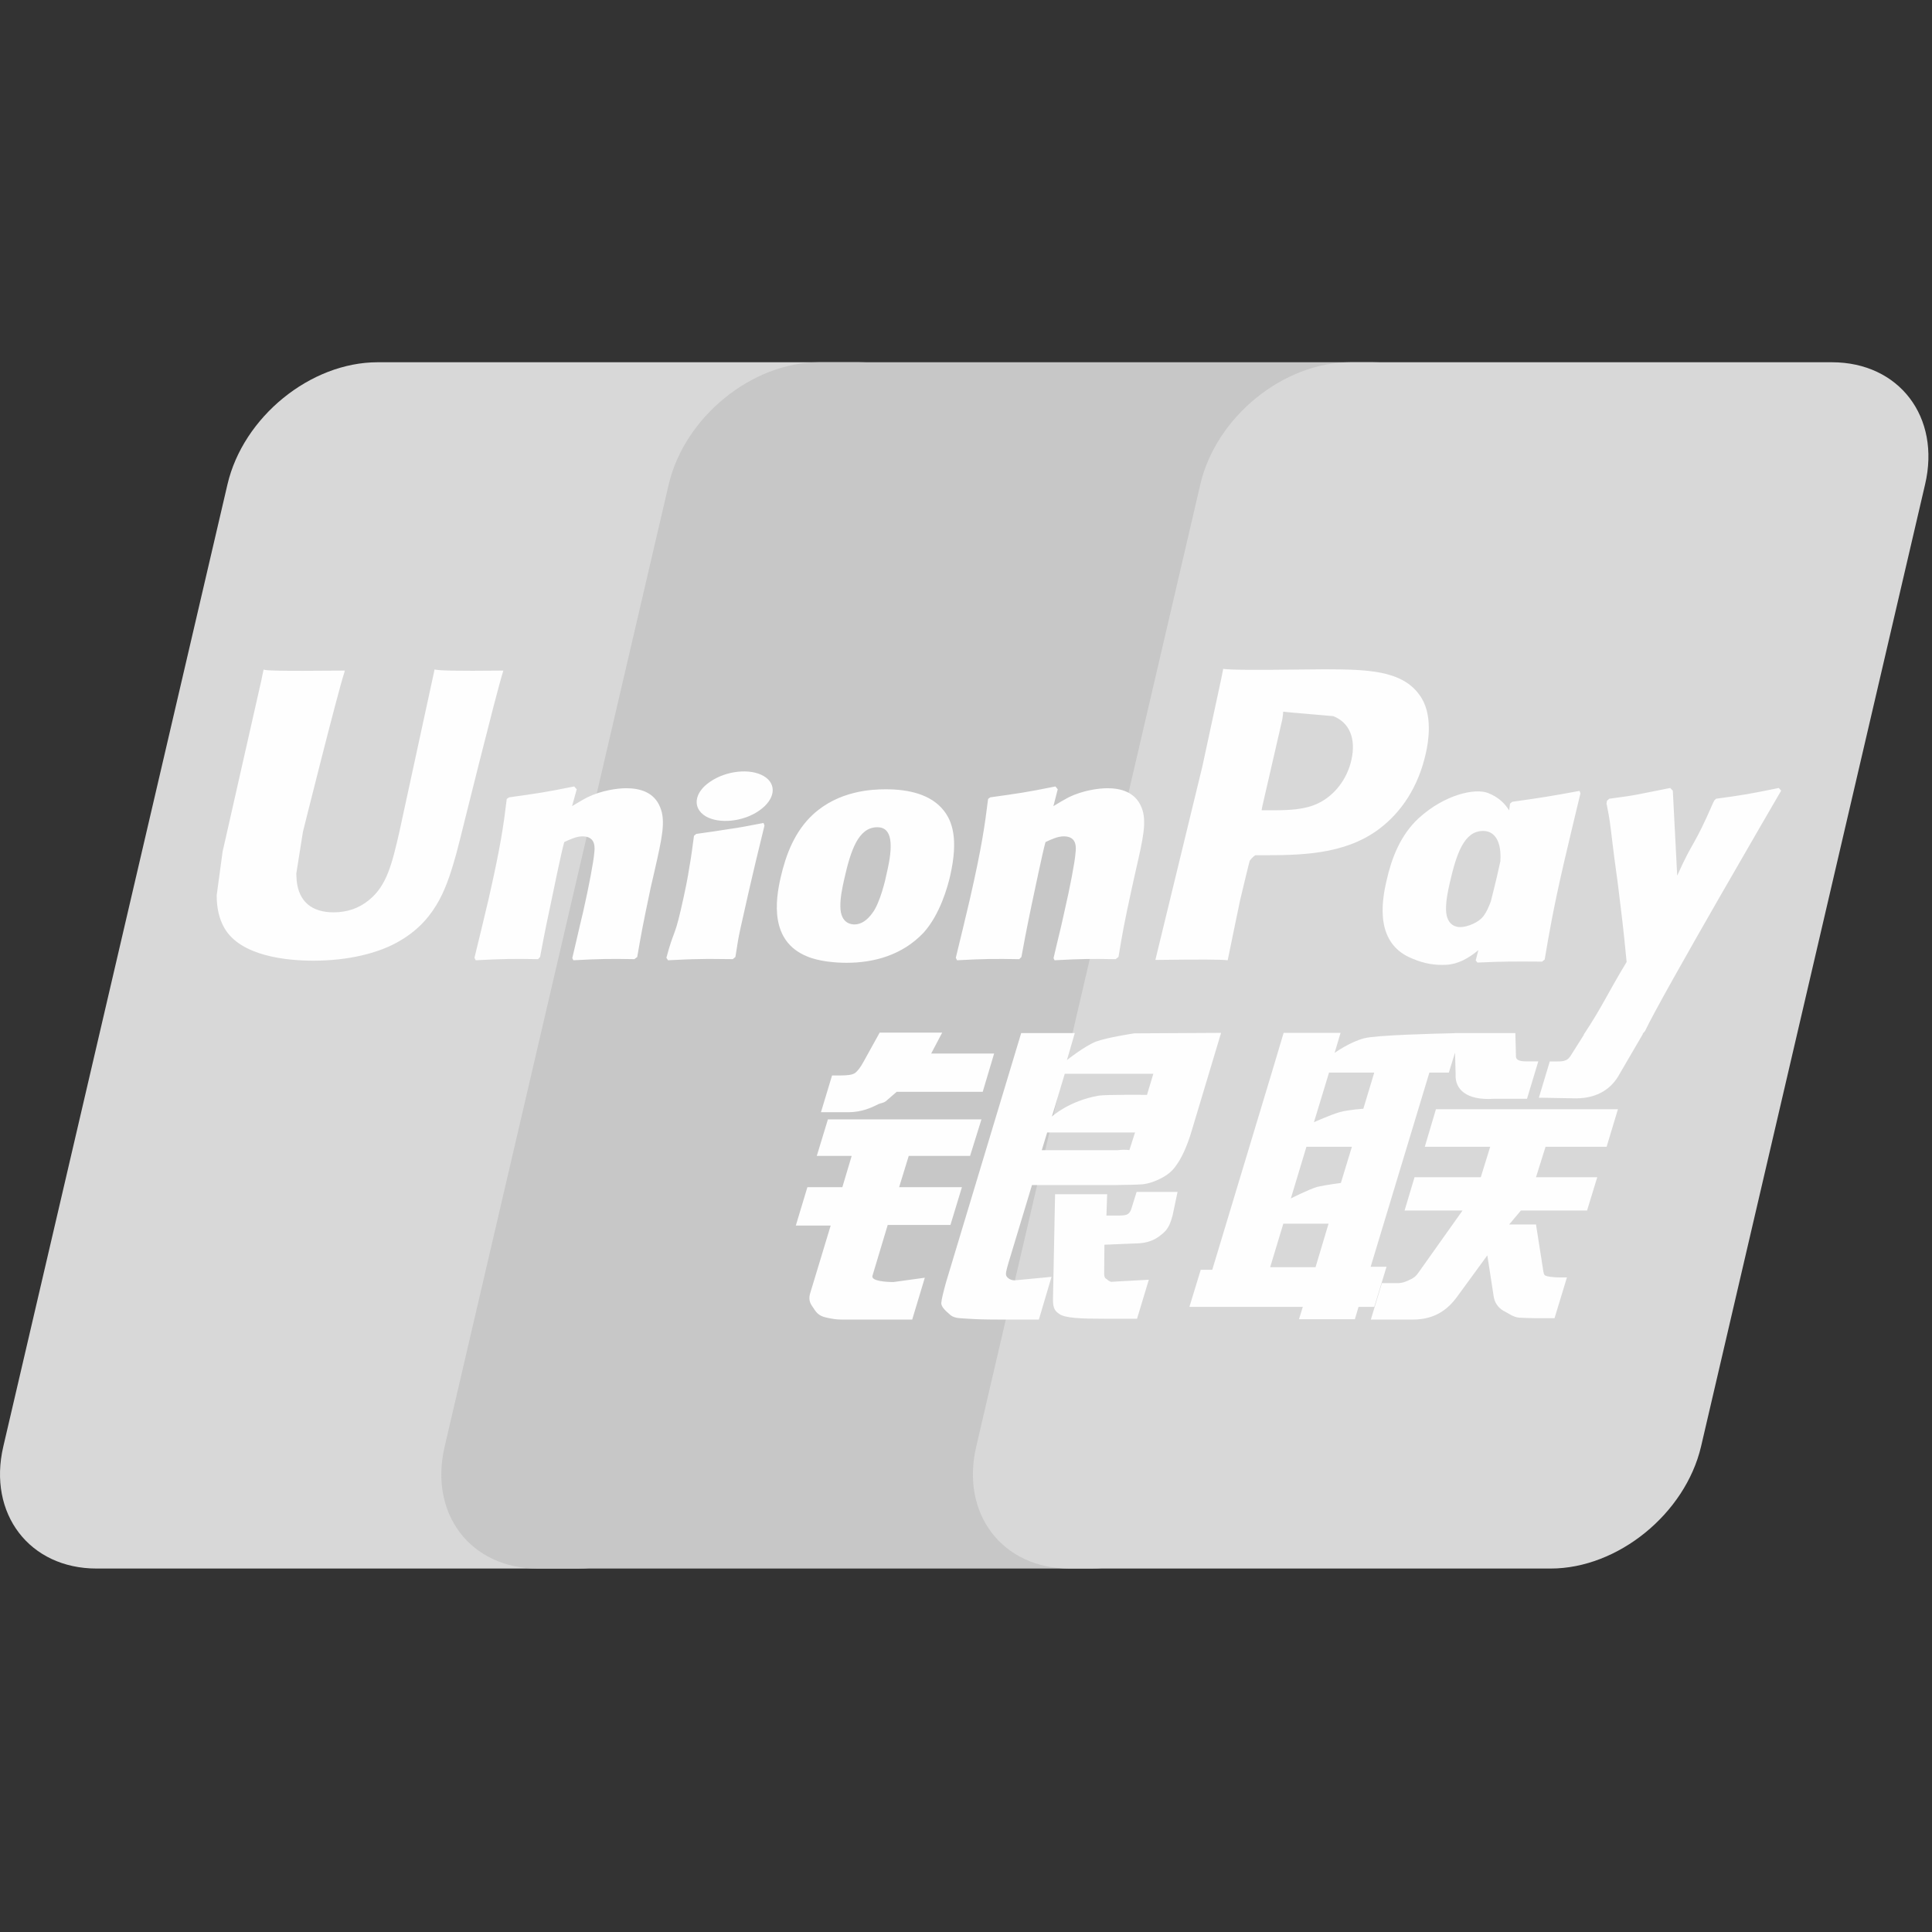 <svg width="64" height="64" viewBox="0 0 64 64" fill="none" xmlns="http://www.w3.org/2000/svg">
<rect x="0" y="0" width="64" height="64" fill="#333333" stroke="none"/>
<path d="M12.51 12H28.455C30.681 12 32.065 13.814 31.546 16.047L24.122 47.919C23.599 50.144 21.37 51.96 19.143 51.96H3.2C0.977 51.96 -0.41 50.144 0.109 47.919L7.535 16.047C8.055 13.814 10.282 12 12.51 12Z" fill="#D8D8D8"/>
<path d="M27.128 12H45.464C47.69 12 46.686 13.814 46.163 16.047L38.741 47.919C38.22 50.144 38.382 51.96 36.152 51.96H17.816C15.586 51.96 14.206 50.144 14.73 47.919L22.152 16.047C22.679 13.814 24.902 12 27.128 12Z" fill="#C7C7C7"/>
<path d="M44.737 12H60.682C62.911 12 64.295 13.814 63.771 16.047L56.349 47.919C55.825 50.144 53.595 51.96 51.367 51.96H35.43C33.2 51.96 31.817 50.144 32.339 47.919L39.762 16.047C40.281 13.814 42.507 12 44.737 12Z" fill="#D8D8D8"/>
<path d="M16.675 22.214C15.035 22.231 14.551 22.214 14.396 22.177C14.337 22.46 13.23 27.564 13.227 27.568C12.989 28.601 12.816 29.337 12.227 29.812C11.893 30.089 11.502 30.222 11.05 30.222C10.323 30.222 9.899 29.861 9.828 29.176L9.815 28.941C9.815 28.941 10.036 27.558 10.036 27.55C10.036 27.55 11.197 22.899 11.405 22.284C11.416 22.249 11.419 22.231 11.422 22.214C9.162 22.234 8.761 22.214 8.733 22.177C8.718 22.228 8.662 22.516 8.662 22.516L7.477 27.758L7.375 28.203L7.178 29.657C7.178 30.089 7.262 30.441 7.431 30.738C7.971 31.682 9.512 31.824 10.384 31.824C11.507 31.824 12.561 31.585 13.273 31.15C14.509 30.419 14.832 29.278 15.12 28.264L15.254 27.743C15.254 27.743 16.45 22.912 16.654 22.284C16.661 22.249 16.664 22.231 16.675 22.214ZM20.745 26.111C20.457 26.111 19.93 26.181 19.456 26.413C19.285 26.501 19.122 26.603 18.951 26.704L19.105 26.146L19.021 26.052C18.017 26.255 17.792 26.282 16.865 26.413L16.787 26.465C16.679 27.357 16.584 28.029 16.185 29.783C16.033 30.43 15.875 31.083 15.717 31.728L15.759 31.81C16.71 31.76 16.998 31.76 17.824 31.773L17.891 31.701C17.996 31.163 18.009 31.037 18.242 29.949C18.351 29.433 18.579 28.299 18.691 27.895C18.897 27.799 19.101 27.705 19.295 27.705C19.758 27.705 19.702 28.109 19.684 28.27C19.664 28.54 19.495 29.422 19.323 30.18L19.207 30.669C19.127 31.03 19.038 31.381 18.958 31.738L18.993 31.81C19.93 31.76 20.215 31.76 21.015 31.773L21.109 31.701C21.254 30.861 21.296 30.637 21.553 29.414L21.682 28.853C21.932 27.754 22.058 27.197 21.869 26.743C21.668 26.234 21.187 26.111 20.745 26.111ZM25.292 27.262C24.794 27.357 24.476 27.421 24.161 27.462C23.848 27.512 23.543 27.558 23.062 27.625L23.024 27.659L22.989 27.687C22.939 28.045 22.904 28.355 22.837 28.719C22.781 29.096 22.694 29.524 22.553 30.138C22.444 30.609 22.387 30.773 22.325 30.939C22.265 31.104 22.198 31.265 22.075 31.728L22.104 31.771L22.128 31.81C22.578 31.789 22.872 31.773 23.174 31.771C23.476 31.76 23.789 31.771 24.273 31.773L24.316 31.739L24.361 31.701C24.431 31.283 24.441 31.171 24.484 30.967C24.526 30.749 24.6 30.447 24.779 29.639C24.863 29.26 24.958 28.882 25.046 28.494C25.137 28.109 25.233 27.729 25.324 27.35L25.31 27.304L25.292 27.262ZM25.302 25.71C24.85 25.443 24.056 25.528 23.522 25.897C22.989 26.258 22.928 26.771 23.379 27.042C23.824 27.301 24.621 27.224 25.15 26.852C25.682 26.483 25.748 25.974 25.302 25.71ZM28.038 31.894C28.953 31.894 29.892 31.641 30.598 30.893C31.141 30.286 31.39 29.383 31.476 29.011C31.757 27.778 31.539 27.202 31.264 26.852C30.846 26.317 30.109 26.146 29.344 26.146C28.883 26.146 27.788 26.192 26.931 26.981C26.317 27.55 26.032 28.323 25.861 29.064C25.688 29.818 25.489 31.177 26.738 31.683C27.124 31.848 27.68 31.894 28.038 31.894ZM27.967 29.12C28.178 28.186 28.427 27.403 29.063 27.403C29.561 27.403 29.597 27.986 29.375 28.922C29.336 29.13 29.154 29.903 28.908 30.233C28.736 30.476 28.533 30.623 28.308 30.623C28.241 30.623 27.844 30.623 27.838 30.032C27.834 29.741 27.894 29.443 27.967 29.12ZM33.764 31.774L33.836 31.701C33.937 31.163 33.954 31.037 34.179 29.949C34.291 29.433 34.523 28.299 34.633 27.895C34.839 27.799 35.039 27.705 35.24 27.705C35.7 27.705 35.644 28.109 35.626 28.27C35.609 28.54 35.44 29.422 35.264 30.179L35.155 30.668C35.071 31.03 34.98 31.38 34.9 31.739L34.935 31.81C35.875 31.76 36.149 31.76 36.954 31.774L37.051 31.701C37.192 30.861 37.23 30.636 37.495 29.415L37.62 28.853C37.872 27.753 38 27.197 37.813 26.743C37.607 26.234 37.123 26.111 36.687 26.111C36.398 26.111 35.868 26.181 35.398 26.413C35.23 26.501 35.061 26.603 34.895 26.705L35.039 26.146L34.962 26.052C33.959 26.255 33.729 26.282 32.803 26.413L32.732 26.465C32.62 27.358 32.529 28.028 32.129 29.783C31.977 30.43 31.82 31.083 31.662 31.728L31.704 31.81C32.656 31.76 32.94 31.76 33.764 31.774ZM40.669 31.81C40.728 31.522 41.079 29.812 41.082 29.812C41.082 29.812 41.381 28.558 41.399 28.513C41.399 28.513 41.493 28.382 41.587 28.331H41.725C43.031 28.331 44.505 28.331 45.66 27.48C46.447 26.898 46.984 26.037 47.224 24.991C47.286 24.734 47.332 24.429 47.332 24.124C47.332 23.723 47.251 23.327 47.019 23.017C46.43 22.193 45.257 22.177 43.902 22.171C43.898 22.171 43.234 22.177 43.234 22.177C41.501 22.199 40.806 22.193 40.52 22.158C40.496 22.284 40.45 22.509 40.45 22.509C40.45 22.509 39.829 25.387 39.829 25.392C39.829 25.392 38.343 31.511 38.273 31.799C39.787 31.781 40.407 31.781 40.669 31.81ZM41.819 26.697C41.819 26.697 42.48 23.825 42.477 23.835L42.498 23.688L42.507 23.576L42.771 23.603C42.771 23.603 44.133 23.72 44.165 23.723C44.702 23.931 44.924 24.467 44.769 25.166C44.628 25.806 44.213 26.343 43.681 26.603C43.242 26.823 42.704 26.841 42.151 26.841H41.792L41.819 26.697ZM45.931 29.173C45.756 29.917 45.556 31.276 46.799 31.76C47.195 31.929 47.55 31.979 47.911 31.96C48.293 31.94 48.646 31.749 48.973 31.474C48.944 31.587 48.914 31.7 48.885 31.813L48.941 31.886C49.835 31.848 50.113 31.848 51.082 31.855L51.169 31.789C51.311 30.957 51.444 30.149 51.812 28.558C51.991 27.796 52.17 27.041 52.354 26.282L52.325 26.199C51.325 26.384 51.057 26.424 50.095 26.56L50.022 26.62C50.012 26.697 50.002 26.771 49.993 26.846C49.843 26.604 49.626 26.398 49.291 26.269C48.864 26.101 47.859 26.317 46.995 27.104C46.388 27.666 46.096 28.435 45.931 29.173ZM48.032 29.219C48.246 28.302 48.492 27.526 49.129 27.526C49.532 27.526 49.744 27.898 49.701 28.532C49.667 28.69 49.63 28.857 49.586 29.046C49.522 29.318 49.453 29.588 49.386 29.859C49.318 30.044 49.238 30.218 49.151 30.334C48.986 30.567 48.596 30.711 48.372 30.711C48.308 30.711 47.915 30.711 47.901 30.131C47.898 29.842 47.957 29.545 48.032 29.219ZM59.003 26.192L58.926 26.103C57.936 26.304 57.757 26.336 56.847 26.459L56.78 26.525C56.777 26.536 56.775 26.553 56.77 26.568L56.767 26.553C56.09 28.115 56.11 27.778 55.559 29.008C55.555 28.952 55.555 28.917 55.552 28.857L55.414 26.192L55.328 26.103C54.291 26.304 54.266 26.336 53.309 26.459L53.234 26.525C53.224 26.557 53.224 26.592 53.217 26.63L53.224 26.644C53.343 27.256 53.315 27.119 53.435 28.084C53.491 28.558 53.565 29.035 53.621 29.503C53.716 30.286 53.769 30.671 53.884 31.866C53.237 32.934 53.084 33.337 52.462 34.274L52.466 34.283L52.027 34.977C51.977 35.05 51.932 35.1 51.868 35.121C51.798 35.156 51.707 35.162 51.581 35.162H51.338L50.977 36.363L52.215 36.384C52.943 36.381 53.4 36.041 53.646 35.584L54.425 34.249H54.412L54.494 34.155C55.018 33.028 59.003 26.192 59.003 26.192ZM45.931 41.963H45.405L47.35 35.531H47.995L48.2 34.868L48.22 35.605C48.196 36.061 48.554 36.465 49.495 36.398H50.584L50.958 35.159H50.549C50.313 35.159 50.204 35.1 50.218 34.972L50.198 34.222H48.182V34.226C47.53 34.24 45.584 34.289 45.19 34.394C44.713 34.517 44.211 34.878 44.211 34.878L44.408 34.215H42.522L42.129 35.531L40.158 42.062H39.776L39.401 43.291H43.157L43.031 43.701H44.882L45.004 43.291H45.524L45.931 41.963ZM44.39 36.838C44.088 36.922 43.526 37.175 43.526 37.175L44.026 35.531H45.524L45.162 36.729C45.162 36.729 44.699 36.756 44.39 36.838ZM44.418 39.187C44.418 39.187 43.948 39.246 43.638 39.316C43.333 39.408 42.761 39.7 42.761 39.7L43.277 37.989H44.783L44.418 39.187ZM43.579 41.978H42.076L42.512 40.535H44.01L43.579 41.978ZM47.198 37.989H49.364L49.053 38.997H46.858L46.529 40.099H48.449L46.995 42.147C46.893 42.297 46.802 42.35 46.7 42.393C46.599 42.444 46.465 42.505 46.31 42.505H45.777L45.411 43.712H46.805C47.529 43.712 47.957 43.383 48.273 42.95L49.27 41.585L49.484 42.971C49.53 43.231 49.717 43.383 49.843 43.442C49.982 43.512 50.127 43.632 50.33 43.65C50.549 43.659 50.706 43.666 50.811 43.666H51.496L51.907 42.316H51.637C51.482 42.316 51.215 42.289 51.17 42.241C51.124 42.182 51.124 42.091 51.1 41.953L50.882 40.563H49.993L50.383 40.099H52.574L52.911 38.997H50.882L51.198 37.989H53.221L53.596 36.745H47.567L47.198 37.989ZM28.902 42.259L29.407 40.577H31.485L31.865 39.326H29.785L30.103 38.291H32.135L32.512 37.08H27.426L27.057 38.291H28.213L27.904 39.326H26.746L26.362 40.599H27.517L26.843 42.824C26.752 43.118 26.886 43.231 26.971 43.368C27.057 43.501 27.145 43.589 27.343 43.639C27.546 43.685 27.686 43.712 27.875 43.712H30.218L30.636 42.326L29.597 42.469C29.396 42.469 28.841 42.445 28.902 42.259ZM29.14 34.207L28.613 35.159C28.501 35.367 28.399 35.496 28.308 35.555C28.228 35.605 28.068 35.626 27.837 35.626H27.563L27.195 36.844H28.108C28.547 36.844 28.884 36.683 29.044 36.603C29.218 36.51 29.263 36.563 29.397 36.434L29.705 36.167H32.554L32.932 34.899H30.847L31.211 34.207H29.14ZM33.347 42.284C33.298 42.214 33.333 42.09 33.407 41.834L34.186 39.256H36.957C37.361 39.25 37.652 39.246 37.842 39.232C38.045 39.211 38.267 39.138 38.508 39.008C38.758 38.871 38.885 38.727 38.993 38.561C39.113 38.396 39.306 38.034 39.471 37.477L40.45 34.215L37.575 34.231C37.575 34.231 36.69 34.362 36.3 34.506C35.907 34.667 35.344 35.116 35.344 35.116L35.604 34.222H33.828L31.341 42.469C31.253 42.789 31.194 43.021 31.181 43.161C31.176 43.311 31.37 43.46 31.496 43.572C31.645 43.685 31.865 43.666 32.076 43.685C32.298 43.701 32.614 43.712 33.049 43.712H34.414L34.833 42.297L33.611 42.413C33.481 42.413 33.386 42.343 33.347 42.284ZM34.689 37.515H37.599L37.414 38.095C37.388 38.108 37.326 38.066 37.03 38.101H34.51L34.689 37.515ZM35.272 35.57H38.206L37.995 36.269C37.995 36.269 36.612 36.255 36.391 36.296C35.416 36.465 34.847 36.985 34.847 36.985L35.272 35.57ZM37.479 40.037C37.455 40.123 37.417 40.176 37.364 40.216C37.305 40.254 37.209 40.267 37.066 40.267H36.652L36.676 39.561H34.951L34.882 43.014C34.879 43.263 34.903 43.407 35.085 43.522C35.267 43.667 35.829 43.685 36.585 43.685H37.666L38.056 42.393L37.115 42.444L36.802 42.463C36.759 42.444 36.719 42.428 36.673 42.382C36.633 42.343 36.567 42.367 36.578 42.118L36.585 41.233L37.572 41.192C38.105 41.192 38.332 41.019 38.526 40.854C38.712 40.695 38.773 40.514 38.843 40.267L39.008 39.484H37.652L37.479 40.037Z" fill="#FEFEFE"/>
</svg>
